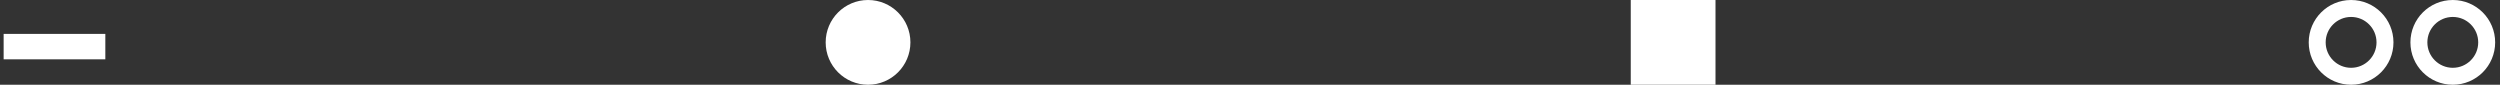<?xml version="1.0" encoding="UTF-8" standalone="no"?>
<svg width="295px" height="10px" viewBox="0 0 295 10" version="1.1" xmlns="http://www.w3.org/2000/svg" xmlns:xlink="http://www.w3.org/1999/xlink" xmlns:sketch="http://www.bohemiancoding.com/sketch/ns">
    <rect x="0" y="0" width="295" height="10" fill="#333333" stroke="none"/>
    <!-- Generator: Sketch 3.3.3 (12072) - http://www.bohemiancoding.com/sketch -->
    <title>Group Copy 7</title>
    <desc>Created with Sketch.</desc>
    <defs></defs>
    <g id="Page-1" stroke="none" stroke-width="1" fill="none" fill-rule="evenodd" sketch:type="MSPage">
        <g id="COMMUNITY_blog_" sketch:type="MSArtboardGroup" transform="translate(-573.5, -989)">
            <g id="Group-Copy-7" sketch:type="MSLayerGroup" transform="translate(573.071, 989)">
                <circle id="Oval-2-Copy-8" fill="#FFFFFF" sketch:type="MSShapeGroup" cx="102.858" cy="5" r="5"></circle>
                <rect id="Rectangle-17-Copy-12" fill="#FFFFFF" sketch:type="MSShapeGroup" x="192.858" y="0" width="10" height="10"></rect>
                <rect id="Rectangle-17-Copy-11" fill="#FFFFFF" sketch:type="MSShapeGroup" x="0.858" y="4" width="12" height="3"></rect>
                <path d="M277.858,9 C280.067,9 281.858,7.209 281.858,5 C281.858,2.791 280.067,1 277.858,1 C275.649,1 273.858,2.791 273.858,5 C273.858,7.209 275.649,9 277.858,9 Z M289.858,9 C292.067,9 293.858,7.209 293.858,5 C293.858,2.791 292.067,1 289.858,1 C287.649,1 285.858,2.791 285.858,5 C285.858,7.209 287.649,9 289.858,9 Z" id="Oval-2-Copy-5" stroke="#FFFFFF" stroke-width="2" sketch:type="MSShapeGroup"></path>
            </g>
        </g>
    </g>
</svg>
